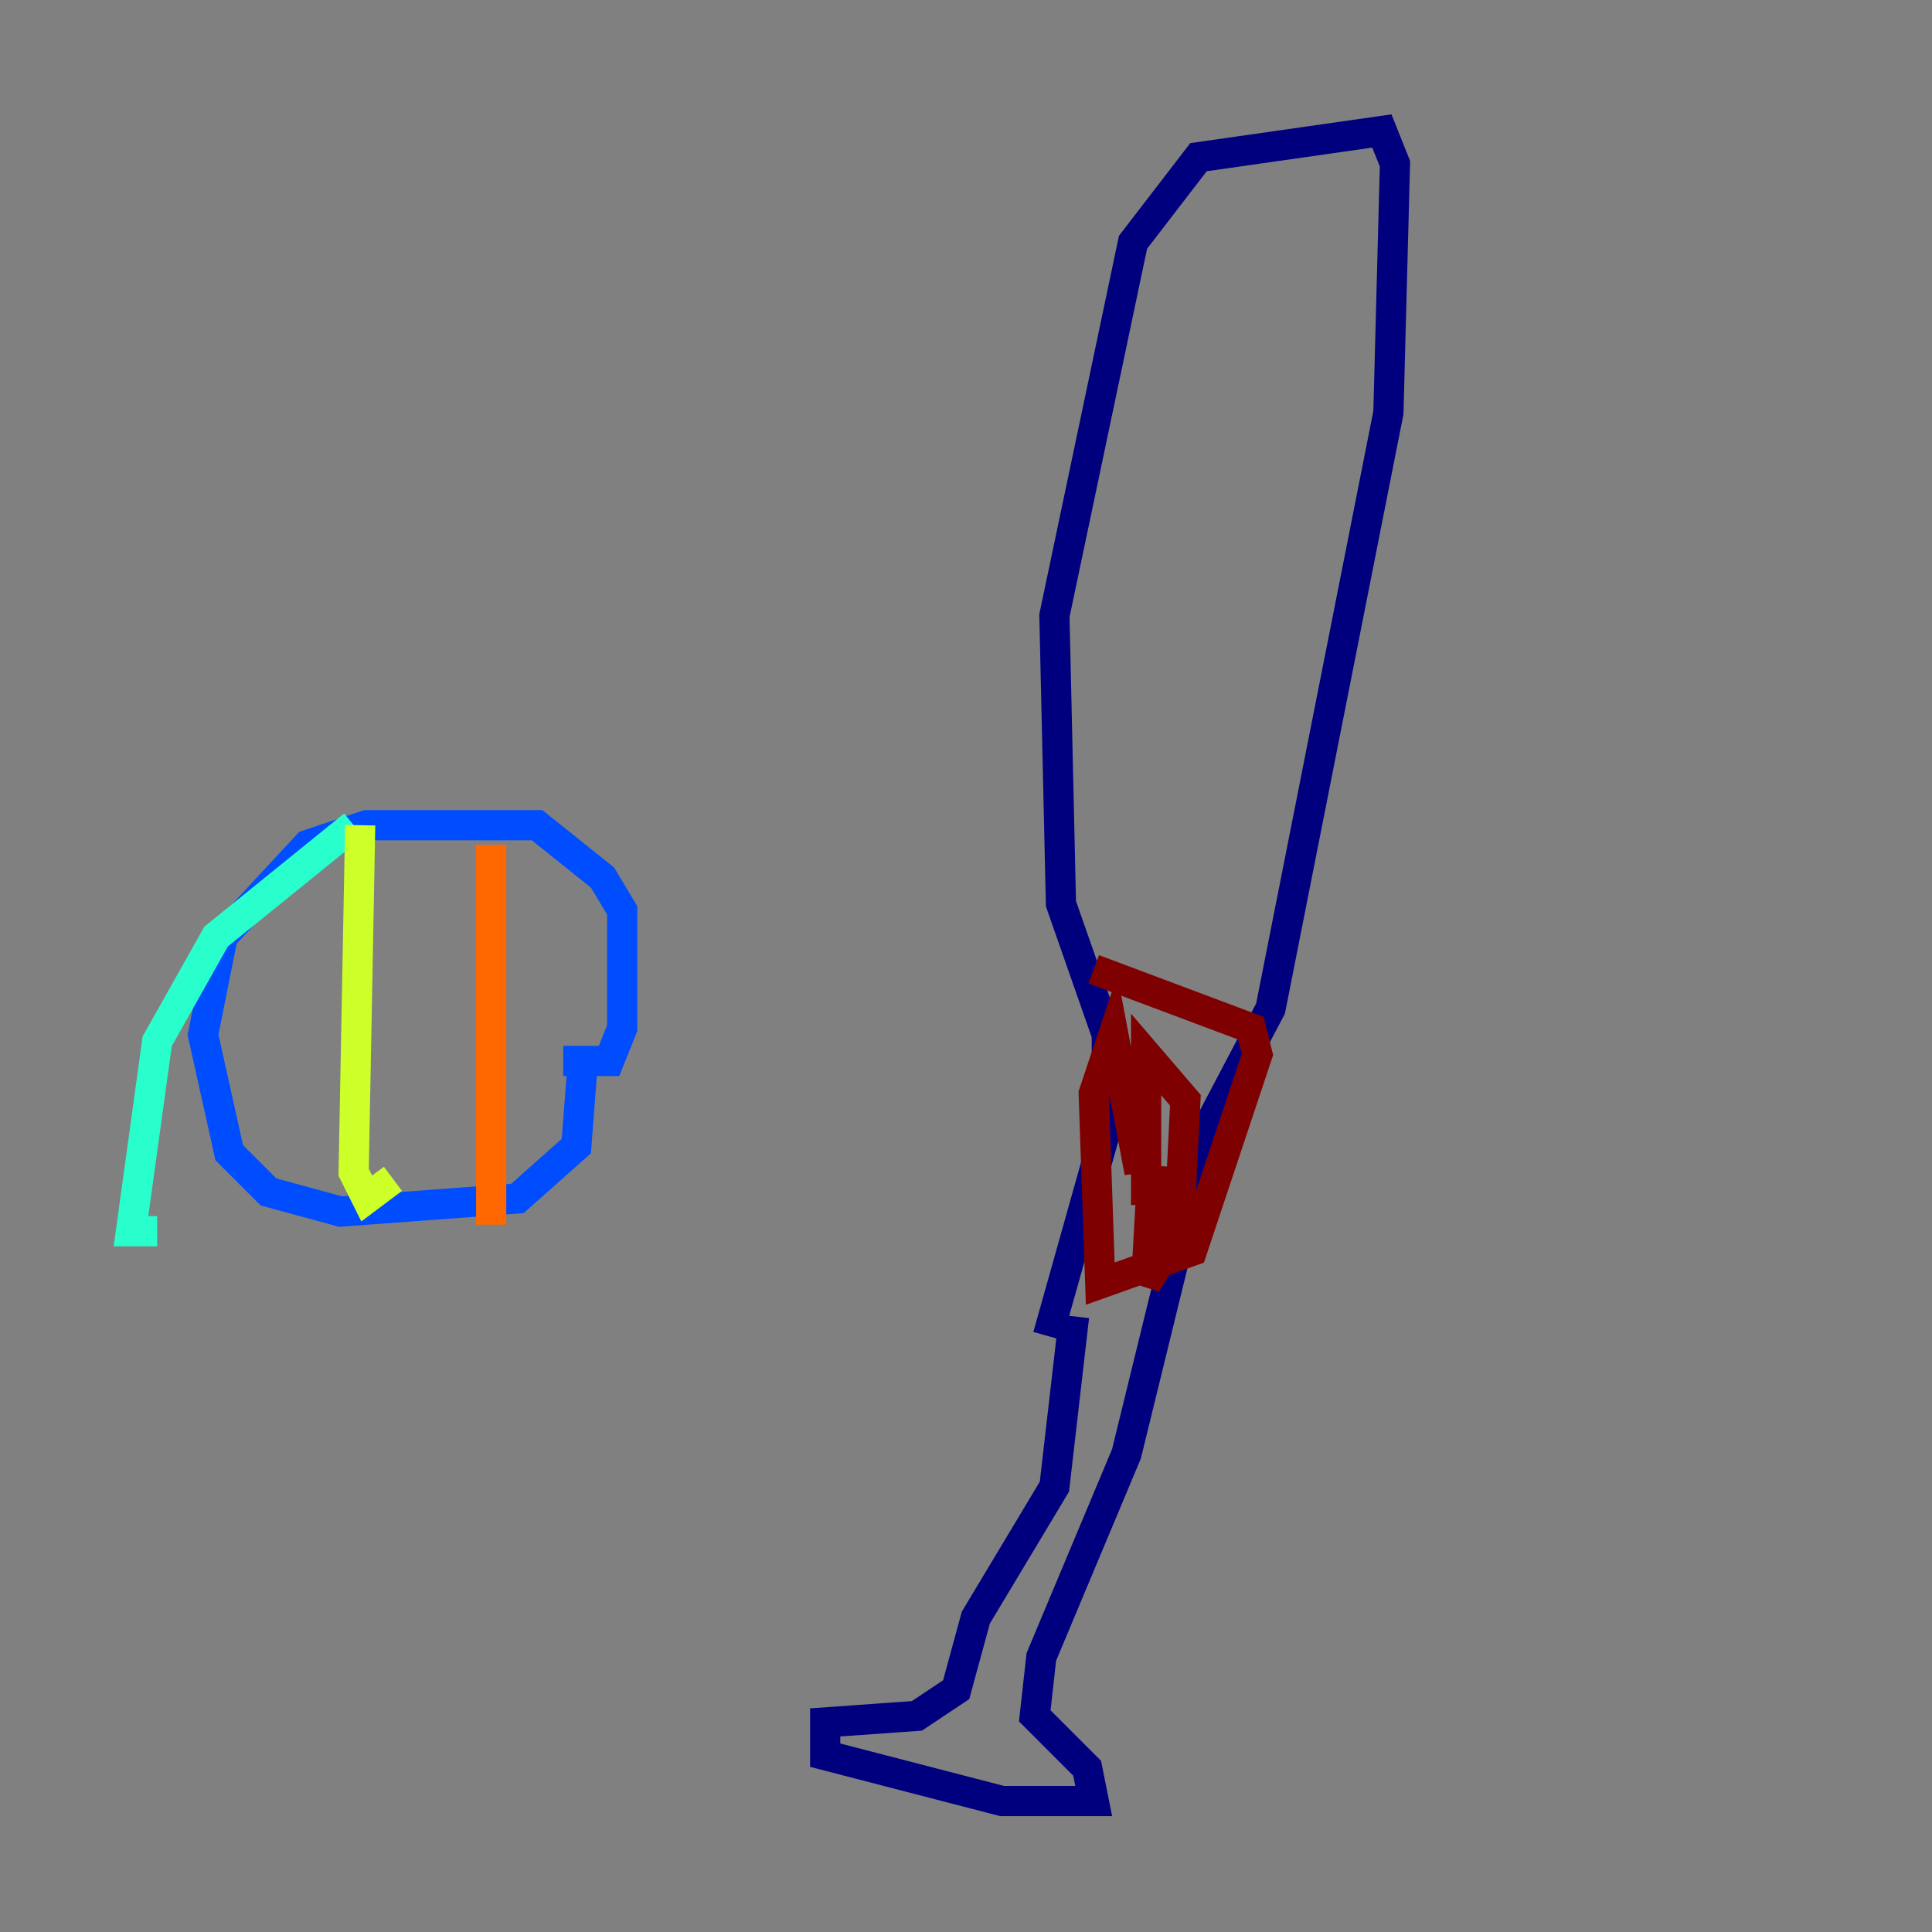 <?xml version="1.0" encoding="utf-8" ?>
<svg baseProfile="tiny" height="128" version="1.2" viewBox="0,0,128,128" width="128" xmlns="http://www.w3.org/2000/svg" xmlns:ev="http://www.w3.org/2001/xml-events" xmlns:xlink="http://www.w3.org/1999/xlink"><rect x="0" y="0" width="128" height="128" fill="#808080" stroke="none"/><defs /><polyline fill="none" points="71.159,87.214 69.858,98.495 64.651,107.173 63.349,111.946 60.746,113.681 54.671,114.115 54.671,116.285 66.386,119.322 72.461,119.322 72.027,117.153 68.556,113.681 68.99,109.776 74.63,96.325 79.837,75.064 84.176,66.82 91.986,27.336 92.42,10.848 91.552,8.678 79.403,10.414 75.064,16.054 69.858,40.786 70.291,59.878 73.329,68.556 73.329,74.63 69.424,88.515" stroke="#00007f" stroke-width="2" /><polyline fill="none" points="38.617,70.291 38.183,75.932 34.278,79.403 22.563,80.271 17.79,78.969 15.186,76.366 13.451,68.556 14.752,62.047 20.393,55.973 24.298,54.671 35.58,54.671 39.919,58.142 41.22,60.312 41.22,68.122 40.352,70.291 37.315,70.291" stroke="#004cff" stroke-width="2" /><polyline fill="none" points="23.43,54.671 14.319,62.047 10.414,68.99 8.678,81.573 10.414,81.573" stroke="#29ffcd" stroke-width="2" /><polyline fill="none" points="23.864,54.671 23.43,77.668 24.298,79.403 26.034,78.102" stroke="#cdff29" stroke-width="2" /><polyline fill="none" points="32.542,55.973 32.542,81.139" stroke="#ff6700" stroke-width="2" /><polyline fill="none" points="72.461,64.217 82.875,68.122 83.308,69.858 78.969,82.875 72.895,85.044 72.461,72.461 73.763,68.556 75.498,77.668 75.064,70.725 75.932,73.329 75.932,79.837 75.932,69.858 78.536,72.895 78.102,81.573 75.932,85.044 76.366,77.234" stroke="#7f0000" stroke-width="2" /></svg>